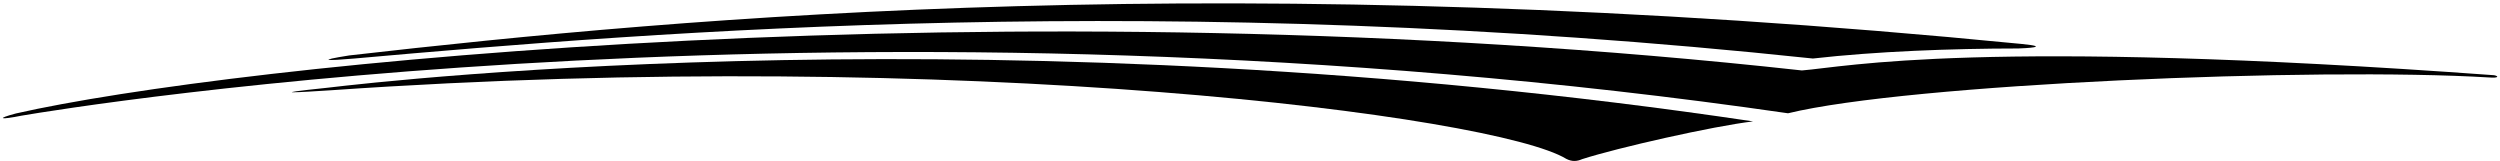 <?xml version="1.0" encoding="UTF-8"?>
<svg xmlns="http://www.w3.org/2000/svg" xmlns:xlink="http://www.w3.org/1999/xlink" width="543pt" height="35pt" viewBox="0 0 543 35" version="1.1">
<g id="surface1">
<path style=" stroke:none;fill-rule:nonzero;fill:rgb(0%,0%,0%);fill-opacity:1;" d="M 541.707 16.336 C 430.203 8.203 401.012 14.535 391.375 15.301 C 216.988 -3.906 49.645 14.145 3.465 24.641 C -0.945 25.812 0.039 26.055 4.672 25.125 C 15.934 23.207 186.27 -4.68 388.359 24.605 C 414.645 18.199 503.082 14.551 540.672 16.828 C 542.781 16.992 542.742 16.535 541.707 16.336 "/>
<path style=" stroke:none;fill-rule:nonzero;fill:rgb(0%,0%,0%);fill-opacity:1;" d="M 76.949 12.711 C 143.277 6.832 252.828 -2.215 393.762 12.711 C 407.441 11.16 423.805 10.539 438.363 10.527 C 439.629 10.492 445.875 10.211 439.055 9.543 C 268.117 -7.25 149.539 3.629 75.855 12.039 C 68.535 13.203 71.027 13.227 76.949 12.711 "/>
<path style=" stroke:none;fill-rule:nonzero;fill:rgb(0%,0%,0%);fill-opacity:1;" d="M 71.199 19.047 C 56.926 20.543 65.355 20.023 71.832 19.609 C 208.855 10.07 324.902 25.168 340.191 34.5 C 341.418 35.133 342.492 35.074 343.641 34.566 C 351.285 32.098 372.074 27.395 380.77 26.367 C 218.57 2.184 84.324 17.492 71.199 19.047 "/>
</g>
</svg>
